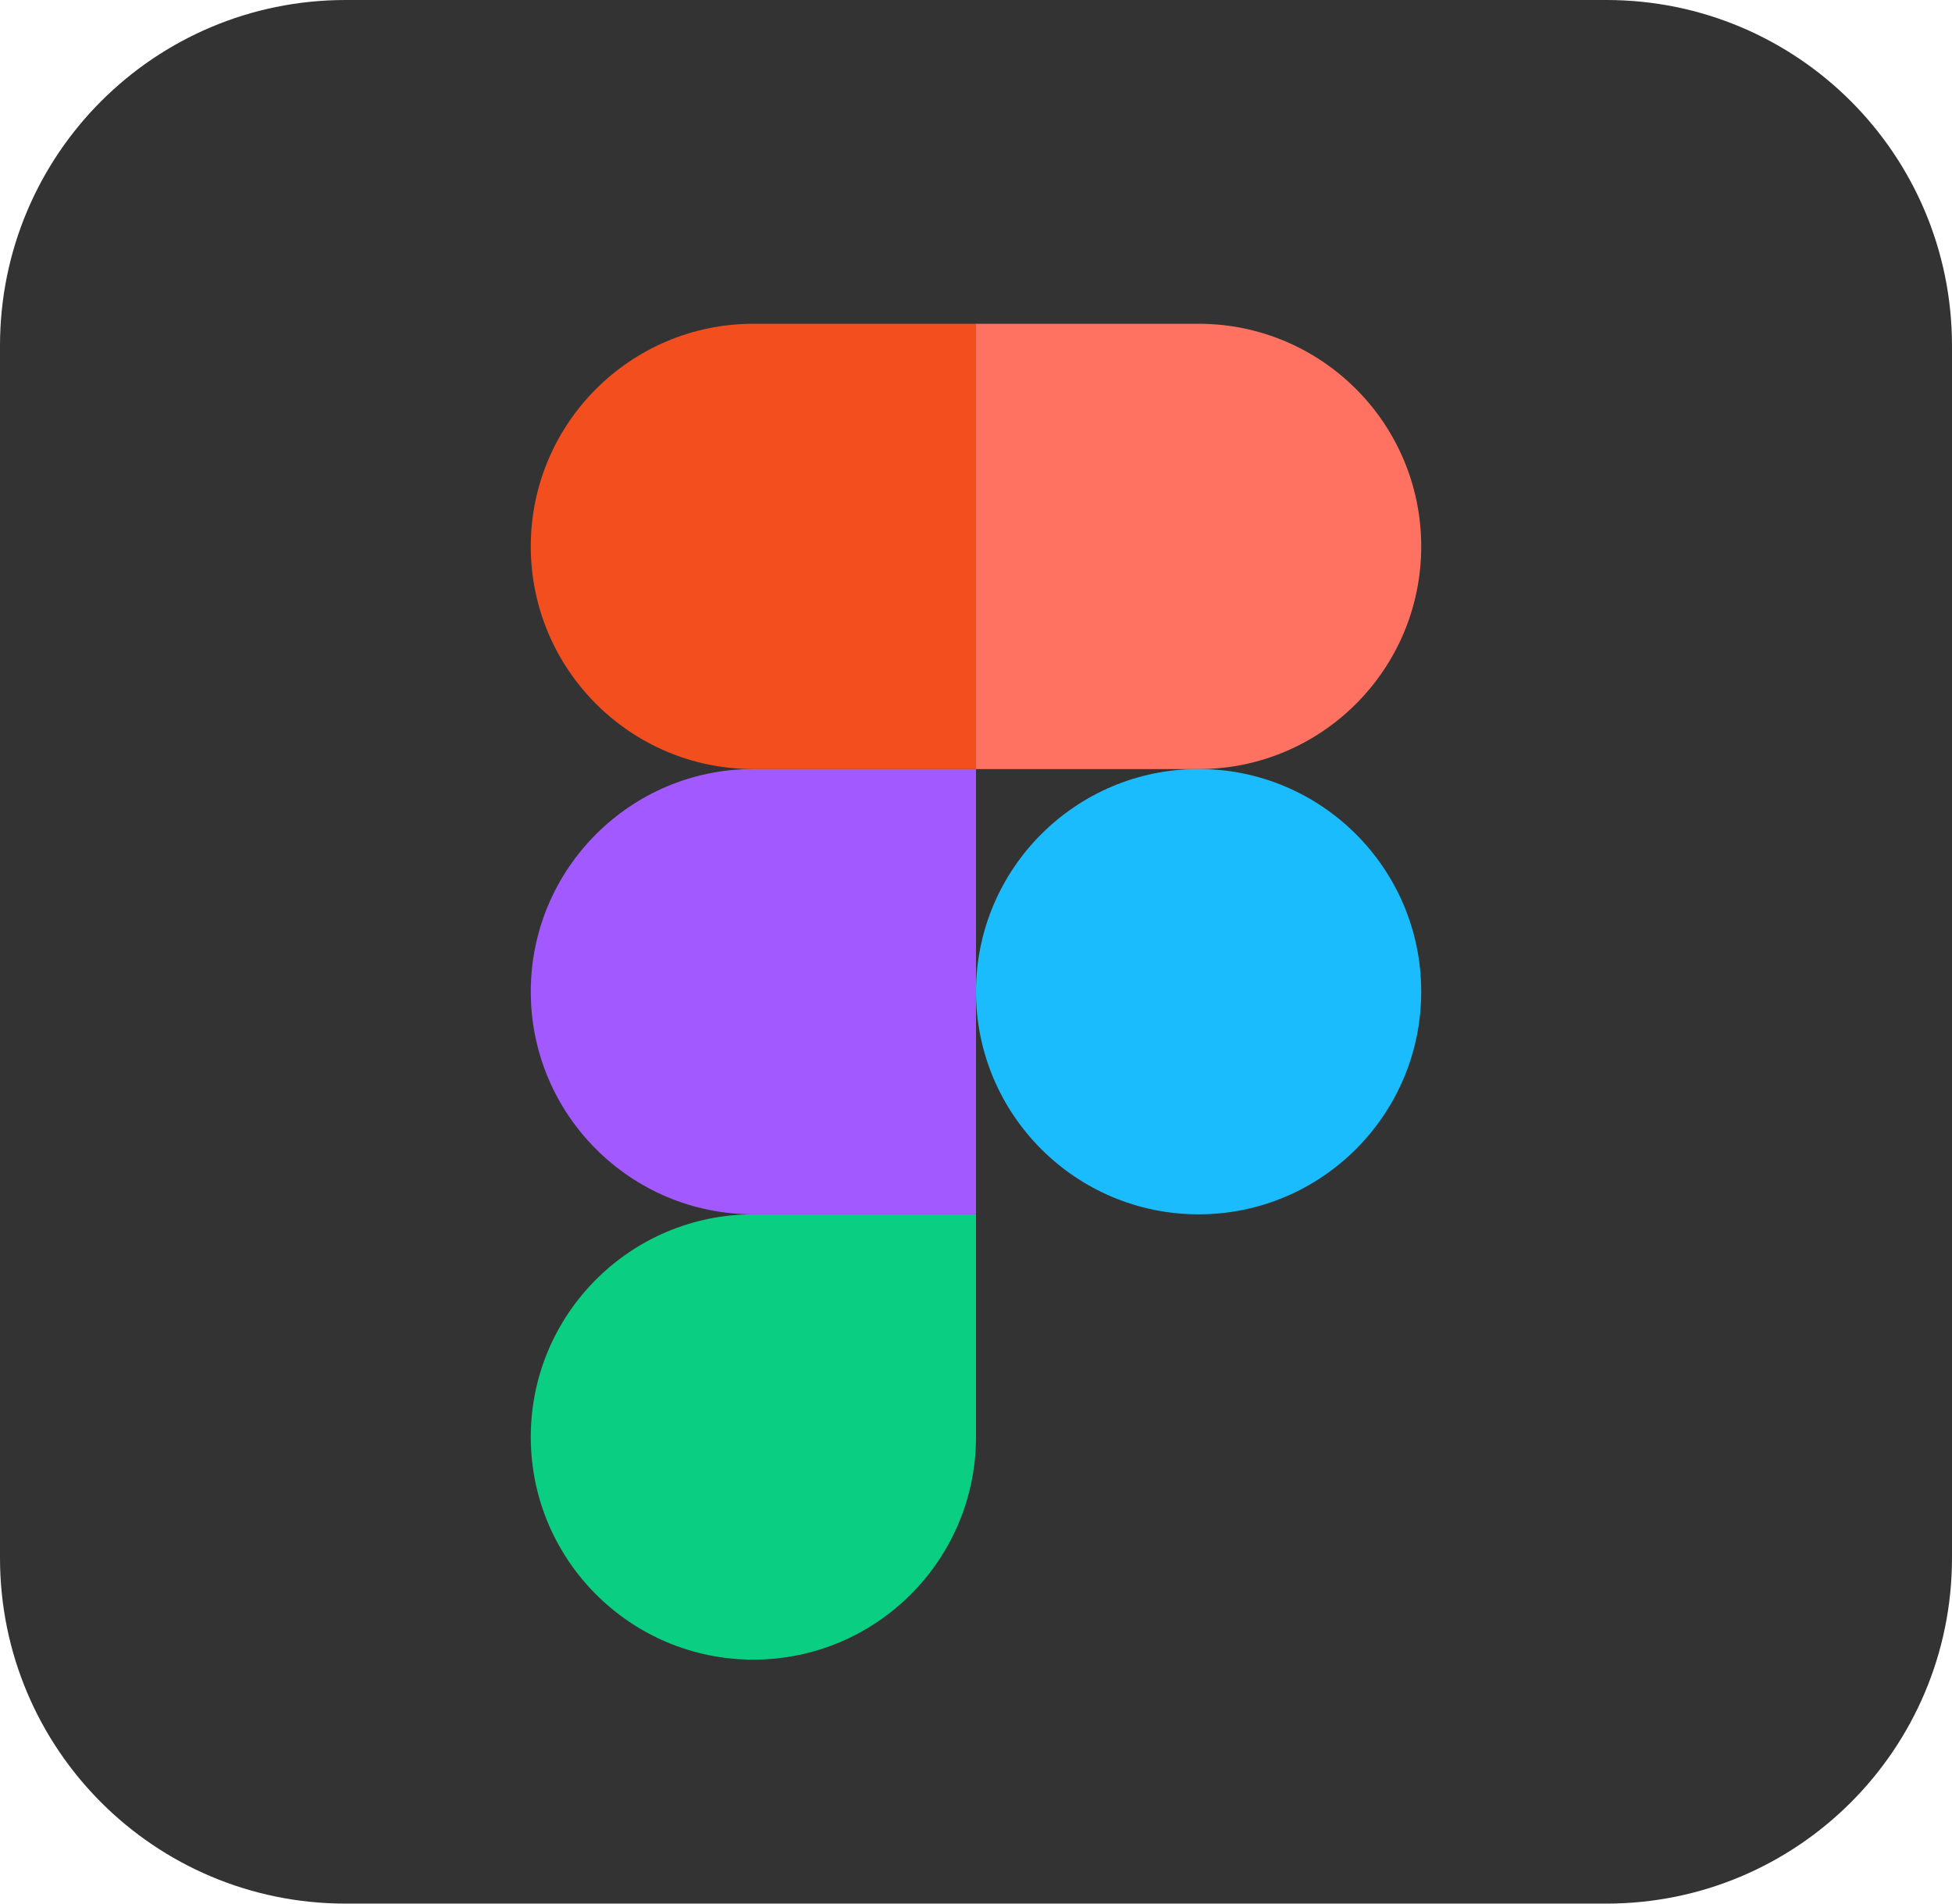 <?xml version="1.0" encoding="UTF-8"?>
<svg id="Layer_2" data-name="Layer 2" xmlns="http://www.w3.org/2000/svg" viewBox="0 0 240 234">
  <defs>
    <style>
      .cls-1 {
        fill: #f24e1e;
      }

      .cls-2 {
        fill: #a259ff;
      }

      .cls-3 {
        fill: #ff7262;
      }

      .cls-4 {
        fill: #1abcfe;
      }

      .cls-5 {
        fill: #333;
      }

      .cls-6 {
        fill: #0acf83;
      }
    </style>
  </defs>
  <g id="Layer_1-2" data-name="Layer 1">
    <g>
      <g id="Surfaces">
        <g id="Photo_Surface" data-name="Photo Surface">
          <g id="Outline_no_shadow" data-name="Outline no shadow">
            <path class="cls-5" d="m42.5,0h155c23.5,0,42.5,19,42.5,42.5v149c0,23.5-19,42.5-42.5,42.5H42.5c-23.5,0-42.5-19-42.5-42.5V42.5C0,19,19,0,42.5,0Z"/>
          </g>
        </g>
      </g>
      <g>
        <path id="path0_fill" data-name="path0 fill" class="cls-6" d="m92.63,204.01c15.11,0,27.37-12.26,27.37-27.37v-27.37h-27.37c-15.11,0-27.37,12.26-27.37,27.37s12.26,27.37,27.37,27.37Z"/>
        <path id="path1_fill" data-name="path1 fill" class="cls-2" d="m65.26,121.9c0-15.11,12.26-27.37,27.37-27.37h27.37v54.74h-27.37c-15.11,0-27.37-12.26-27.37-27.37Z"/>
        <path id="path1_fill-2" data-name="path1 fill" class="cls-1" d="m65.26,67.17c0-15.11,12.26-27.37,27.37-27.37h27.37v54.74h-27.37c-15.11,0-27.37-12.26-27.37-27.37Z"/>
        <path id="path2_fill" data-name="path2 fill" class="cls-3" d="m120,39.8h27.37c15.11,0,27.37,12.26,27.37,27.37s-12.26,27.37-27.37,27.37h-27.37v-54.74Z"/>
        <path id="path3_fill" data-name="path3 fill" class="cls-4" d="m174.74,121.9c0,15.11-12.26,27.37-27.37,27.37s-27.37-12.26-27.37-27.37,12.26-27.37,27.37-27.37,27.37,12.26,27.37,27.37Z"/>
      </g>
    </g>
  </g>
</svg>